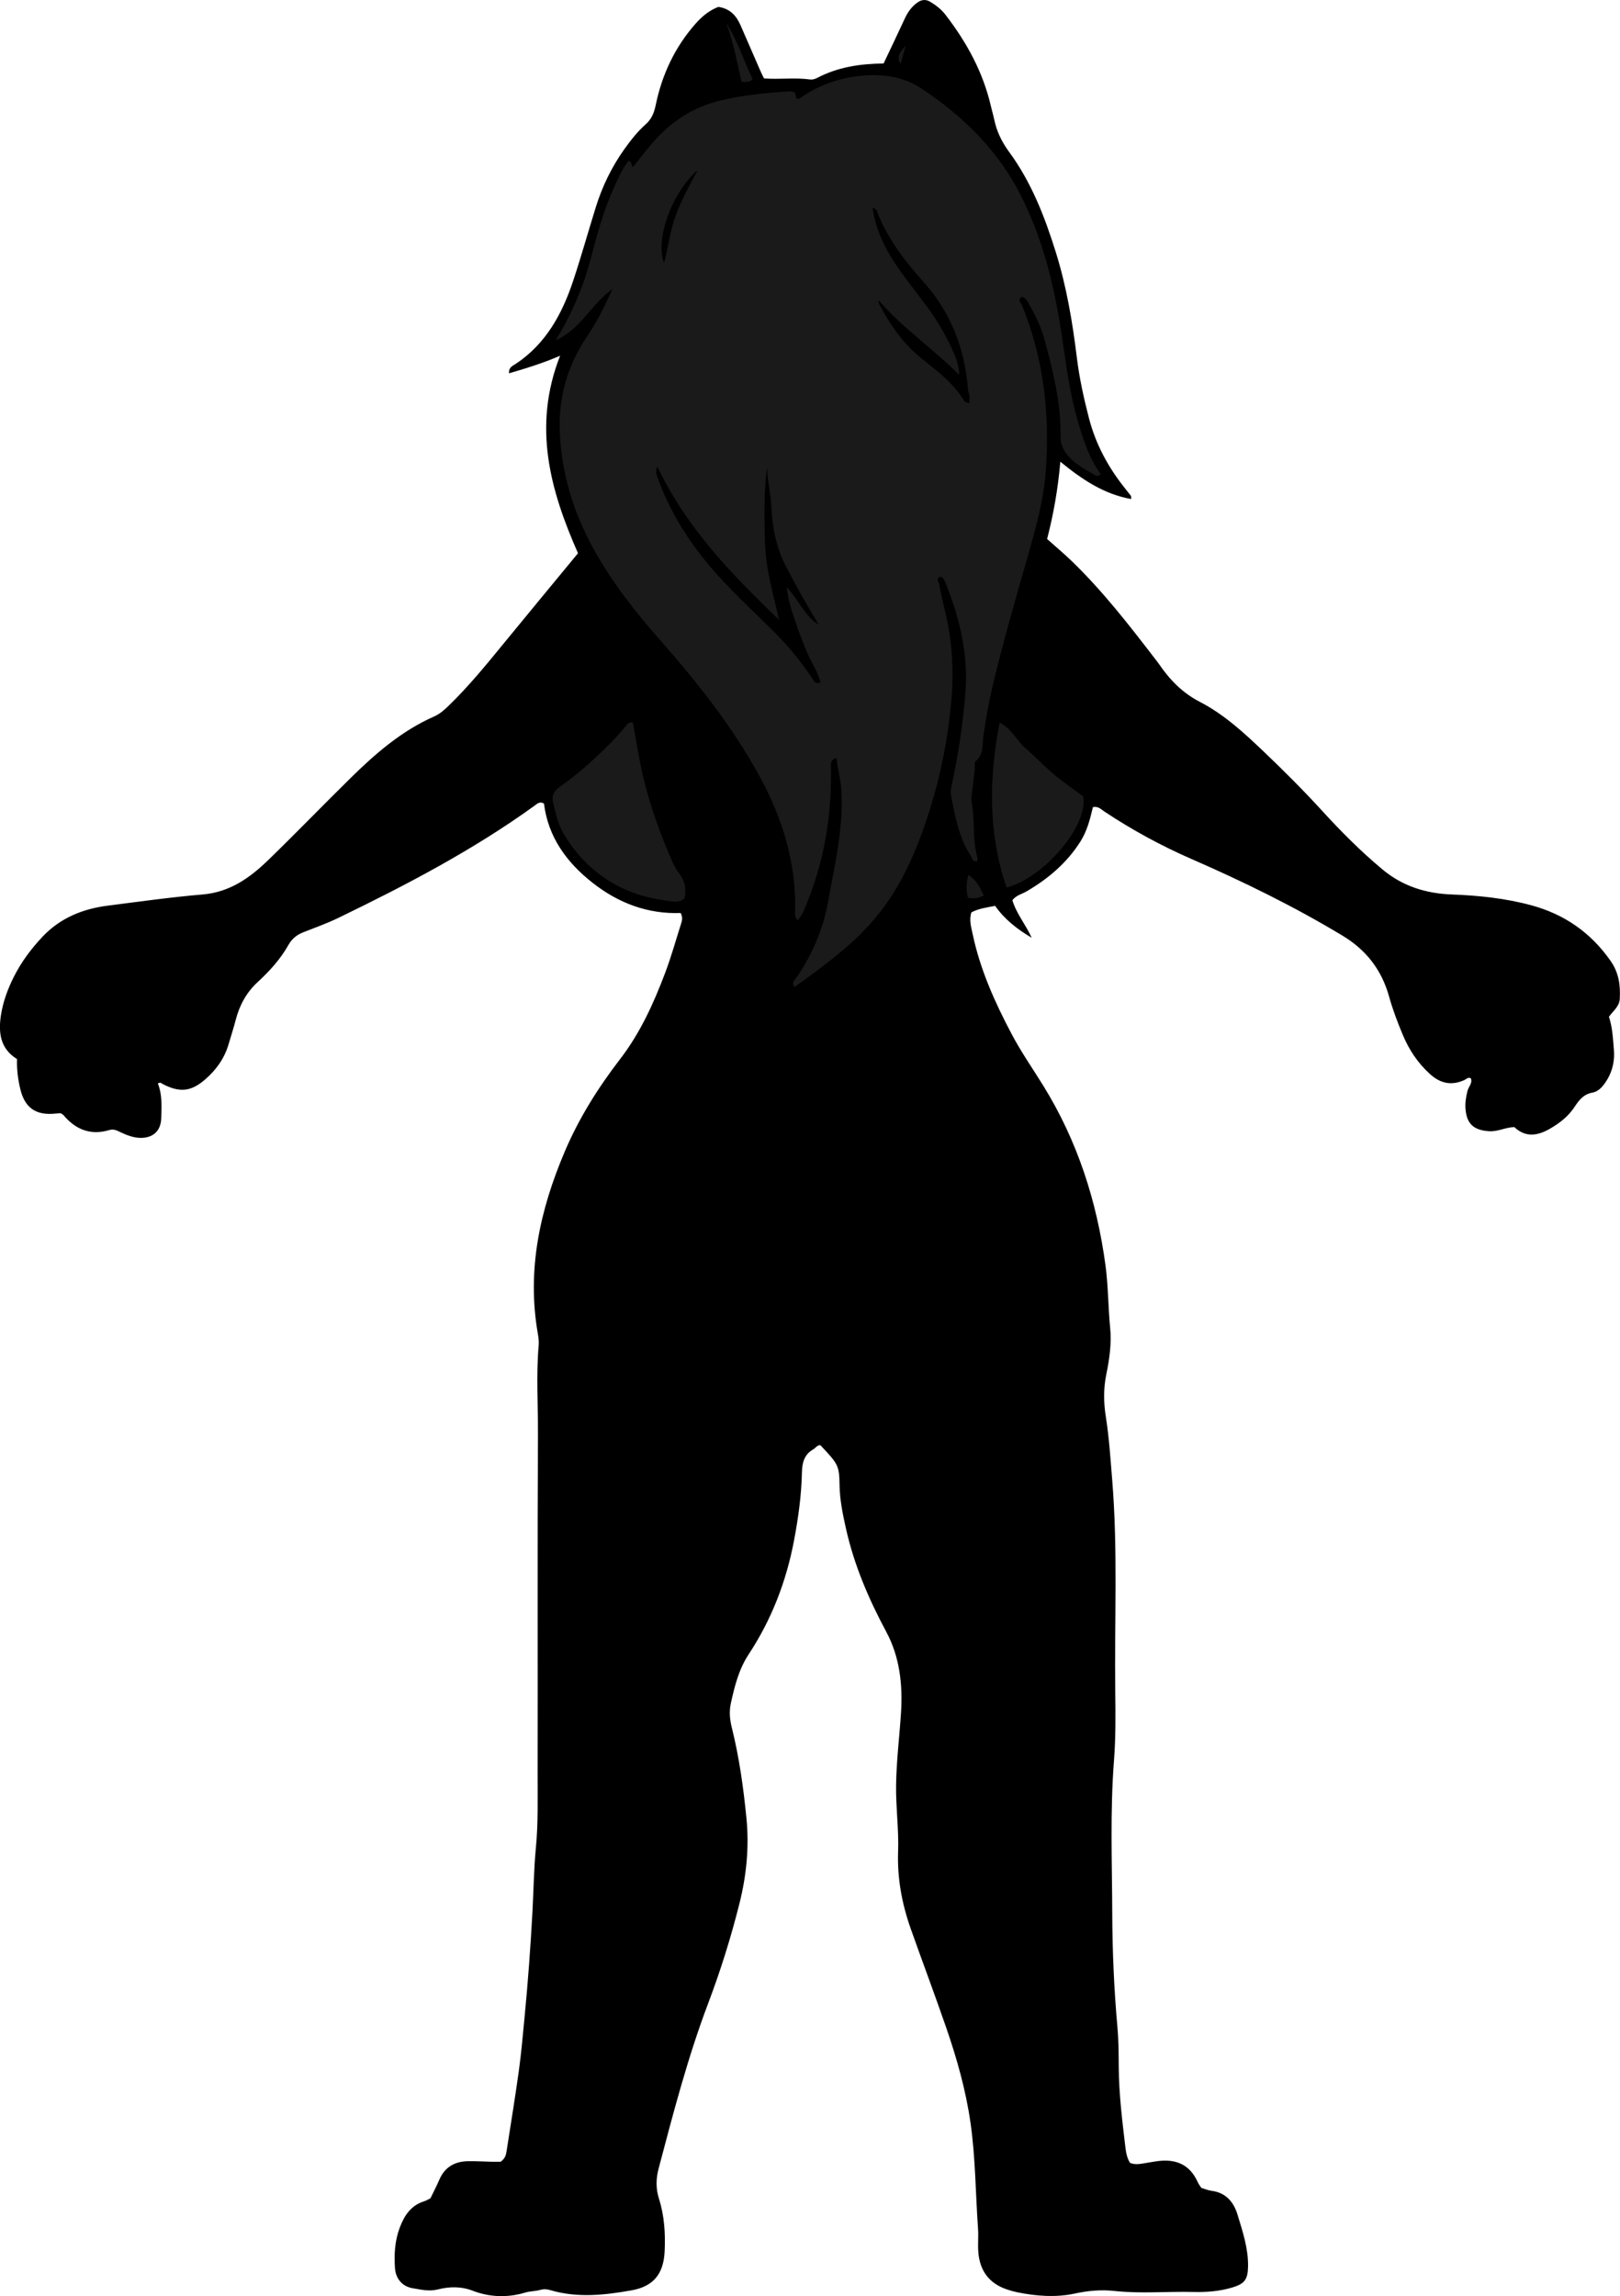 <?xml version="1.0" encoding="utf-8"?>
<!-- Generator: Adobe Illustrator 24.1.1, SVG Export Plug-In . SVG Version: 6.00 Build 0)  -->
<svg version="1.1" id="Layer_1" xmlns="http://www.w3.org/2000/svg" xmlns:xlink="http://www.w3.org/1999/xlink" x="0px" y="0px"
	 viewBox="0 0 944 1337.93" style="enable-background:new 0 0 944 1337.93;" xml:space="preserve">
<style type="text/css">
	.st0{fill:#1A1A1A;}
</style>
<g>
	<path d="M326.38,207.29c-10.76,4.59-20.14,7.44-29.77,10.23c-0.26-3.63,2.32-4.42,4.03-5.57c17.55-11.72,26.96-29.09,33.37-48.38
		c4.71-14.19,8.74-28.61,13.18-42.89c3.78-12.16,9.28-23.47,16.7-33.88c3.7-5.18,7.6-10.13,12.34-14.35
		c3.4-3.02,4.92-6.64,5.84-11.11c3.67-17.91,11.24-34.03,23.48-47.8c3.8-4.28,8.17-7.69,13.1-9.54c6.88,1.08,10.46,5.23,12.85,10.68
		c4.01,9.13,7.96,18.3,11.95,27.44c0.52,1.19,1.15,2.34,1.76,3.58c9.13,0.68,18.08-0.61,26.97,0.62c1.23,0.17,2.71-0.26,3.84-0.85
		c12.08-6.37,25.14-8.34,38.86-8.48c4.16-8.8,8.34-17.44,12.34-26.15c1.71-3.73,3.98-6.93,7.3-9.32c2.34-1.69,4.81-2.1,7.46-0.52
		c3.47,2.06,6.58,4.49,9.06,7.72c12.3,16.01,21.84,33.38,26.39,53.23c0.59,2.59,1.39,5.14,1.93,7.74c1.44,6.94,4.41,13.03,8.65,18.8
		c12.97,17.66,20.79,37.81,27.25,58.54c6.26,20.06,9.71,40.69,12.26,61.49c1.46,11.89,4.04,23.58,7.04,35.16
		c3.9,15.07,11.11,28.45,20.77,40.58c1.24,1.55,2.48,3.1,3.68,4.69c0.17,0.22,0.07,0.65,0.16,1.84
		c-15.88-2.83-28.57-11.35-41.29-21.75c-1.42,16.11-4.01,30.71-7.72,45.02c5.09,4.55,9.92,8.59,14.44,12.96
		c18,17.4,33.3,37.13,48.51,56.92c0.81,1.06,1.64,2.1,2.4,3.19c6.25,9.09,13.53,16.61,23.73,21.88
		c13.94,7.19,25.63,17.95,36.93,28.72c11.8,11.24,23.35,22.77,34.37,34.84c10.99,12.03,22.53,23.61,35.1,34.08
		c11.72,9.76,25.24,13.98,40.38,14.55c15.6,0.59,31.15,2.19,46.31,6.3c19.37,5.25,34.83,16.04,46.31,32.59
		c4.65,6.7,5.65,13.99,5.23,21.85c-0.24,4.53-3.67,6.88-6.33,10.52c2.06,6.05,2.36,12.68,2.9,19.25c0.5,6.02-0.65,11.89-3.78,17.16
		c-2.07,3.48-4.71,7.05-8.73,7.78c-5.3,0.96-7.89,4.52-10.44,8.38c-3.59,5.43-8.52,9.28-14.04,12.5c-7.18,4.19-14.3,5.59-21.03-0.8
		c-5.13,0.11-9.63,2.78-14.79,2.41c-8.7-0.61-12.86-4.1-13.63-12.69c-0.33-3.66,0.22-7.23,1.14-10.84c0.61-2.42,3.05-4.5,1.94-7.3
		c-1.64-0.85-2.54,0.44-3.59,0.93c-7.52,3.49-14.07,2.16-20.18-3.37c-7.06-6.38-12.18-14.06-15.82-22.73
		c-3.09-7.36-5.91-14.81-8.07-22.53c-4.29-15.38-13.21-27.03-27.12-35.42c-28.28-17.05-57.83-31.5-88.05-44.69
		c-17.74-7.74-34.66-16.97-50.78-27.68c-1.86-1.24-3.51-3.17-6.61-2.52c-1.63,6.86-3.34,13.83-7.31,20.09
		c-7.88,12.42-18.66,21.56-31.18,28.9c-2.82,1.66-6.26,2.36-8.45,5.26c2.42,7.98,7.88,14.32,11.25,21.86
		c-8.36-4.93-15.76-10.66-21.29-18.58c-5.05,0.99-9.6,1.55-13.83,3.79c-1.44,4.4-0.13,8.57,0.76,12.77
		c4.38,20.71,12.95,39.76,22.81,58.36c5.47,10.32,12.12,19.86,18.24,29.74c19.96,32.22,31.25,67.32,36.32,104.77
		c1.65,12.23,1.54,24.5,2.75,36.72c0.86,8.76-0.44,17.98-2.24,26.7c-1.74,8.4-1.6,16.66-0.31,24.8c1.93,12.17,2.69,24.39,3.7,36.64
		c3.39,41.24,1.27,82.54,1.8,123.8c0.17,13.31,0.29,26.69-0.74,39.94c-2.3,29.61-1.12,59.24-1.01,88.85
		c0.08,22.23,1.04,44.49,3.03,66.67c0.68,7.61,0.7,15.3,0.75,22.95c0.11,15.98,2.08,31.79,3.97,47.62c0.36,2.97,1.05,5.8,2.59,8.3
		c2.74,1.17,5.37,0.73,7.99,0.31c2.62-0.42,5.23-0.92,7.86-1.28c10.75-1.48,19.01,1.85,23.64,12.25c0.53,1.19,1.39,2.23,2.06,3.3
		c2.05,0.61,3.92,1.44,5.86,1.69c8.4,1.07,12.98,6.44,15.25,13.92c2.99,9.84,6.3,19.67,6.13,30.16c-0.13,7.6-1.99,10.11-9.11,12.26
		c-7.4,2.24-15.09,2.82-22.7,2.63c-15.29-0.38-30.62,1.08-45.87-0.57c-7.92-0.86-15.43-0.21-23.34,1.5
		c-11.01,2.38-22.49,1.5-33.66-0.79c-1.94-0.4-3.86-0.97-5.74-1.59c-10.74-3.57-16.09-11.28-16.8-22.33
		c-0.28-4.32,0.19-8.68-0.12-12.99c-1.46-20.53-1.45-41.16-4.36-61.6c-2.73-19.18-7.98-37.71-14.29-55.94
		c-6.63-19.17-13.78-38.16-20.55-57.28c-5.15-14.54-7.94-29.54-7.38-45.02c0.47-12.99-1.38-25.92-1.18-38.85
		c0.22-13.91,1.93-27.79,2.85-41.69c1.09-16.51-0.66-32.76-8.53-47.44c-10.29-19.19-18.77-38.93-23.52-60.21
		c-1.89-8.44-3.62-16.84-3.75-25.59c-0.16-11.24-0.88-12.08-11.15-23.01c-1.91-0.12-2.74,1.61-4.12,2.39
		c-5.35,3.02-6.53,7.89-6.65,13.52c-0.28,13.31-2.12,26.48-4.58,39.53c-4.49,23.8-13.07,46.11-26.4,66.34
		c-5.87,8.92-8.26,18.74-10.47,28.8c-1.03,4.68-0.54,9.42,0.57,13.87c4.36,17.46,6.82,35.23,8.57,53.06
		c1.63,16.65,0,33.22-4.08,49.49c-4.94,19.7-11,39.1-18.18,58.06c-11.93,31.5-20.37,63.98-28.94,96.45
		c-1.53,5.8-1.7,11.53,0.21,17.55c3.13,9.88,3.8,20.22,3.31,30.58c-0.62,13.16-6.4,20.52-19.32,22.82
		c-15.74,2.81-31.64,4.53-47.4-0.15c-2.01-0.6-3.72-0.69-5.77-0.11c-2.86,0.81-5.98,0.71-8.82,1.57c-10.3,3.1-20.75,2.66-30.43-1.05
		c-7.08-2.71-13.75-2.46-20.34-0.81c-5.24,1.32-9.93,0.1-14.71-0.68c-6.08-0.99-9.94-5.55-10.36-11.79
		c-0.54-7.98-0.1-15.84,2.81-23.57c2.75-7.29,6.63-12.97,14.37-15.37c1.24-0.39,2.37-1.14,3.51-1.7c1.79-3.72,3.64-7.25,5.22-10.91
		c3.15-7.3,8.92-10.52,16.55-10.68c4.65-0.1,9.3,0.23,13.95,0.33c1.97,0.04,3.94,0.01,5.16,0.01c2.86-2.04,3.19-4.37,3.54-6.64
		c2.4-15.42,4.93-30.83,7.07-46.29c1.41-10.18,2.29-20.44,3.28-30.67c2-20.49,3.51-41.01,4.63-61.58c0.69-12.6,0.83-25.27,2.03-37.8
		c1.38-14.32,0.99-28.59,1.01-42.87c0.13-65.99-0.16-131.97,0.2-197.96c0.09-17.29-1.11-34.59,0.42-51.88
		c0.2-2.29-0.11-4.67-0.51-6.95c-6.48-37.08,1.25-72.01,15.71-106.02c8.27-19.45,19.4-37.16,32.22-53.82
		c11.72-15.24,19.54-32.46,26.26-50.23c3.53-9.32,6.2-18.96,9.22-28.47c0.6-1.88,1.24-3.82-0.2-6.47
		c-19.01,0.71-36.16-5.7-51.28-17.58c-15.16-11.91-25.91-26.67-28.34-46.18c-2.52-1.52-4.07,0.21-5.56,1.29
		c-35.79,25.82-74.71,46.18-114.29,65.34c-6.57,3.18-13.49,5.66-20.31,8.33c-3.85,1.51-6.69,3.76-8.81,7.53
		c-4.6,8.18-10.93,15.12-17.78,21.44c-6.64,6.13-10.63,13.49-12.86,22.07c-1.25,4.82-2.79,9.57-4.21,14.36
		c-2.44,8.23-7.22,14.87-13.67,20.44c-8.17,7.04-14.67,7.77-24.64,2.64c-0.7-0.36-1.31-1.34-2.86-0.33
		c2.6,6.47,2.18,13.47,1.95,20.4c-0.24,7.36-4.96,11.47-12.31,11.28c-4.1-0.11-7.78-1.6-11.41-3.3c-2.09-0.98-3.91-2.04-6.55-1.25
		c-10.79,3.23-19.57-0.23-26.66-8.68c-0.4-0.48-1.08-0.73-1.75-1.17c-1.53,0.12-3.17,0.3-4.81,0.39
		c-11.55,0.61-16.42-5.52-18.57-14.25c-1.44-5.83-2.16-11.75-1.95-17.65c-9.79-6.06-10.89-15.31-9.44-25.18
		c1.17-7.92,3.93-15.48,7.52-22.64c4.35-8.68,10.12-16.43,16.77-23.48c10.29-10.9,23.37-16.23,37.96-18.09
		c18.44-2.36,36.87-4.96,55.38-6.53c15.72-1.33,27.42-9.62,38.03-19.9c16.26-15.74,31.97-32.05,48.11-47.91
		c14.52-14.28,29.83-27.58,48.75-35.92c3.43-1.51,6.06-3.95,8.72-6.53c11.25-10.93,21.16-23.01,31.06-35.12
		c14.53-17.76,29.16-35.42,44.02-53.44C320.7,285.85,310.14,248.61,326.38,207.29z"/>
	<path class="st0" d="M464.69,536.27c-2.03-2.62-1.33-4.99-1.31-7.19c0.22-27.28-7.5-52.32-20.44-76.16
		c-16-29.48-36.68-55.42-58.71-80.44c-14.54-16.52-28.06-33.83-38.66-53.2c-11.66-21.31-18.58-44.18-19.39-68.48
		c-0.66-19.74,4.65-38.14,15.85-54.67c5.91-8.71,10.55-18.13,14.95-27.79c-12.28,8.61-18.48,23.53-33.09,29.88
		c1.74-3.02,3.57-5.99,5.2-9.07c6.39-12.1,11.55-24.64,15.02-37.94c3.6-13.83,7.27-27.68,13.17-40.79
		c2.59-5.76,4.95-11.64,8.92-16.57c2.44,0.16,1.23,2.73,2.62,3.53c6.22-7.68,11.92-15.74,19.56-22.43
		c9.3-8.15,19.61-13.57,31.49-16.4c13.3-3.17,26.84-4.51,40.44-5.33c0.92-0.06,1.87,0.36,2.81,0.56c0.4,1.37,0.77,2.61,1.13,3.84
		c0.64-0.11,1.42-0.03,1.9-0.37c10.83-7.78,23.14-11.92,36.17-13.13c12.05-1.12,24.08,0.48,34.49,7.38
		c24.49,16.22,44.86,36.17,58.3,62.9c11.97,23.82,18.46,49.12,22.69,75.12c2.93,18.02,4.73,36.21,9.72,53.87
		c3.27,11.57,6.74,23,13.91,32.86c-2.14,2.19-3.75,0.35-5.33-0.54c-4.64-2.61-9.21-5.27-12.93-9.25c-3.35-3.59-5.27-7.47-5.19-12.49
		c0.32-18.83-4.18-36.92-8.98-54.92c-1.98-7.41-5.06-14.45-8.97-21.08c-1.15-1.94-1.91-4.33-4.55-5.02
		c-2.89,1.66-0.49,3.62,0.06,4.95c12.7,31.15,16.33,63.59,13.82,96.88c-1.3,17.33-6.06,33.96-10.81,50.59
		c-7.31,25.57-14.74,51.11-20.74,77.03c-1.95,8.42-3.3,16.94-4.67,25.48c-0.84,5.25,0.47,11.4-4.63,15.66
		c-0.89,0.74-0.32,3.18-0.51,4.83c-0.45,3.96-0.99,7.91-1.42,11.87c-0.25,2.31-0.87,4.73-0.44,6.92c2.1,10.79,0.35,21.97,3.43,32.64
		c0.17,0.58-0.13,1.28-0.22,2.01c-2.73,0.53-2.89-1.92-3.82-3.37c-6.83-10.62-8.98-22.79-11.33-34.87
		c-0.37-1.89-0.09-4.01,0.33-5.93c3.8-17.21,6.32-34.53,7.91-52.16c2.1-23.3-3-44.8-11.5-65.96c-0.56-1.39-1.19-3.18-3.2-3.45
		c-2.33,1.1-0.88,2.7-0.57,4.14c1.06,4.87,1.99,9.78,3.21,14.62c4.43,17.54,5.54,35.15,3.97,53.29
		c-1.88,21.69-5.97,42.78-12.47,63.43c-7.12,22.63-16.09,44.43-31.5,62.94c-5.97,7.18-12.61,13.68-19.81,19.65
		c-8.91,7.4-18.17,14.3-27.64,21c-1.89-2.71,0.25-4.11,1.22-5.53c9.18-13.38,15.47-28.23,18.32-43.94
		c3.96-21.83,9.3-43.59,7.73-66.18c-0.42-6.05-2.19-11.7-2.74-17.77c-3.5,0.71-3.31,3.04-3.26,5.37
		c0.56,27.18-3.67,53.53-13.87,78.82C468.83,529.54,467.61,533.25,464.69,536.27z M383.03,271.88c-1.13,2.87-0.65,4.06-0.2,5.34
		c6.72,19.41,17.32,36.59,30.43,52.25c11.55,13.8,24.93,25.86,37.63,38.54c8.51,8.5,16.1,17.67,22.7,27.7
		c0.84,1.27,1.39,3.01,4.57,1.99c-1.61-6.42-5.46-11.84-7.98-17.8c-2.45-5.81-4.64-11.73-6.68-17.7c-2.1-6.13-4.31-12.27-5-20.04
		c7.07,7.58,10.37,16.85,18.6,21.89c-6.67-11.08-13.03-22.26-18.96-33.7c-5.62-10.84-8.09-22.52-8.61-34.48
		c-0.34-7.96-2.33-15.62-2.63-23.55c-1.8,14.78-1.54,29.53-1.1,44.35c0.45,15.25,4.86,29.62,8.13,44.46
		C426.44,334.72,400.07,307.69,383.03,271.88z M511.77,174.72c0.22,0.92,0.27,1.93,0.69,2.74c6.38,12.17,14.17,23.22,25.07,31.85
		c9.11,7.21,18.36,14.29,24.47,24.53c0.36,0.61,1.66,0.66,2.92,1.11c0-1.67,0.12-2.97-0.03-4.24c-0.15-1.3-0.74-2.56-0.84-3.86
		c-1.87-23.9-10.03-45.01-26.31-63.04c-10.45-11.58-19.89-24.08-25.98-38.7c-0.65-1.55-0.7-3.57-3.32-4.08
		c1.99,13.95,8.1,25.58,15.86,36.44c5.02,7.02,10.38,13.8,15.52,20.74c5.75,7.76,10.78,15.98,14.76,24.78
		c2.09,4.61,4.19,9.3,4.36,15.45C543.26,202.79,525.48,190.83,511.77,174.72z M406.6,99.02c-15.37,13.48-24.87,40.57-19.64,54.29
		c2.43-9.37,3.53-18.48,6.56-27.13C396.66,117.23,401.32,109.02,406.6,99.02z"/>
	<path class="st0" d="M368.79,420.97c1.53,8.47,2.93,17.17,4.71,25.79c3.83,18.6,10.09,36.43,17.63,53.82
		c1.18,2.73,2.44,5.55,4.27,7.85c3.59,4.52,4.66,9.4,3.5,14.98c-2.8,2.75-6.36,1.91-9.45,1.54c-26.34-3.16-46.7-15.77-60.69-38.57
		c-3.59-5.85-4.82-12.28-6.46-18.68c-0.92-3.6,0.21-6.43,3.23-8.67c4.53-3.36,9.09-6.71,13.37-10.38c9.34-8,18.25-16.46,26.12-25.95
		C365.84,421.71,366.72,420.62,368.79,420.97z"/>
	<path class="st0" d="M586.54,517.15c-10.85-31.85-10.28-63.6-4.06-96.05c6.97,3.33,9.94,10.52,15.36,15.16
		c5.54,4.73,10.52,10.13,16.11,14.8c5.57,4.66,11.59,8.78,17.28,13.04C634.26,481.45,607.79,511.72,586.54,517.15z"/>
	<path class="st0" d="M423.19,13.51c6.71,10.2,10.2,21.87,15.33,32.51c-1.89,2.4-3.92,1.45-6.43,1.67
		C429.48,36.17,427.4,24.6,423.19,13.51z"/>
	<path class="st0" d="M573.27,521.76c-3.18,1.67-5.92,2.08-9.24,1.3c-1.04-4.1-1.09-8.2,0.24-13.26
		C569.14,512.9,571.01,517.19,573.27,521.76z"/>
	<path class="st0" d="M527.78,26.52c-1.35,4.88-2.15,7.74-2.94,10.61C522.35,33.47,523.94,30.82,527.78,26.52z"/>
</g>
</svg>
